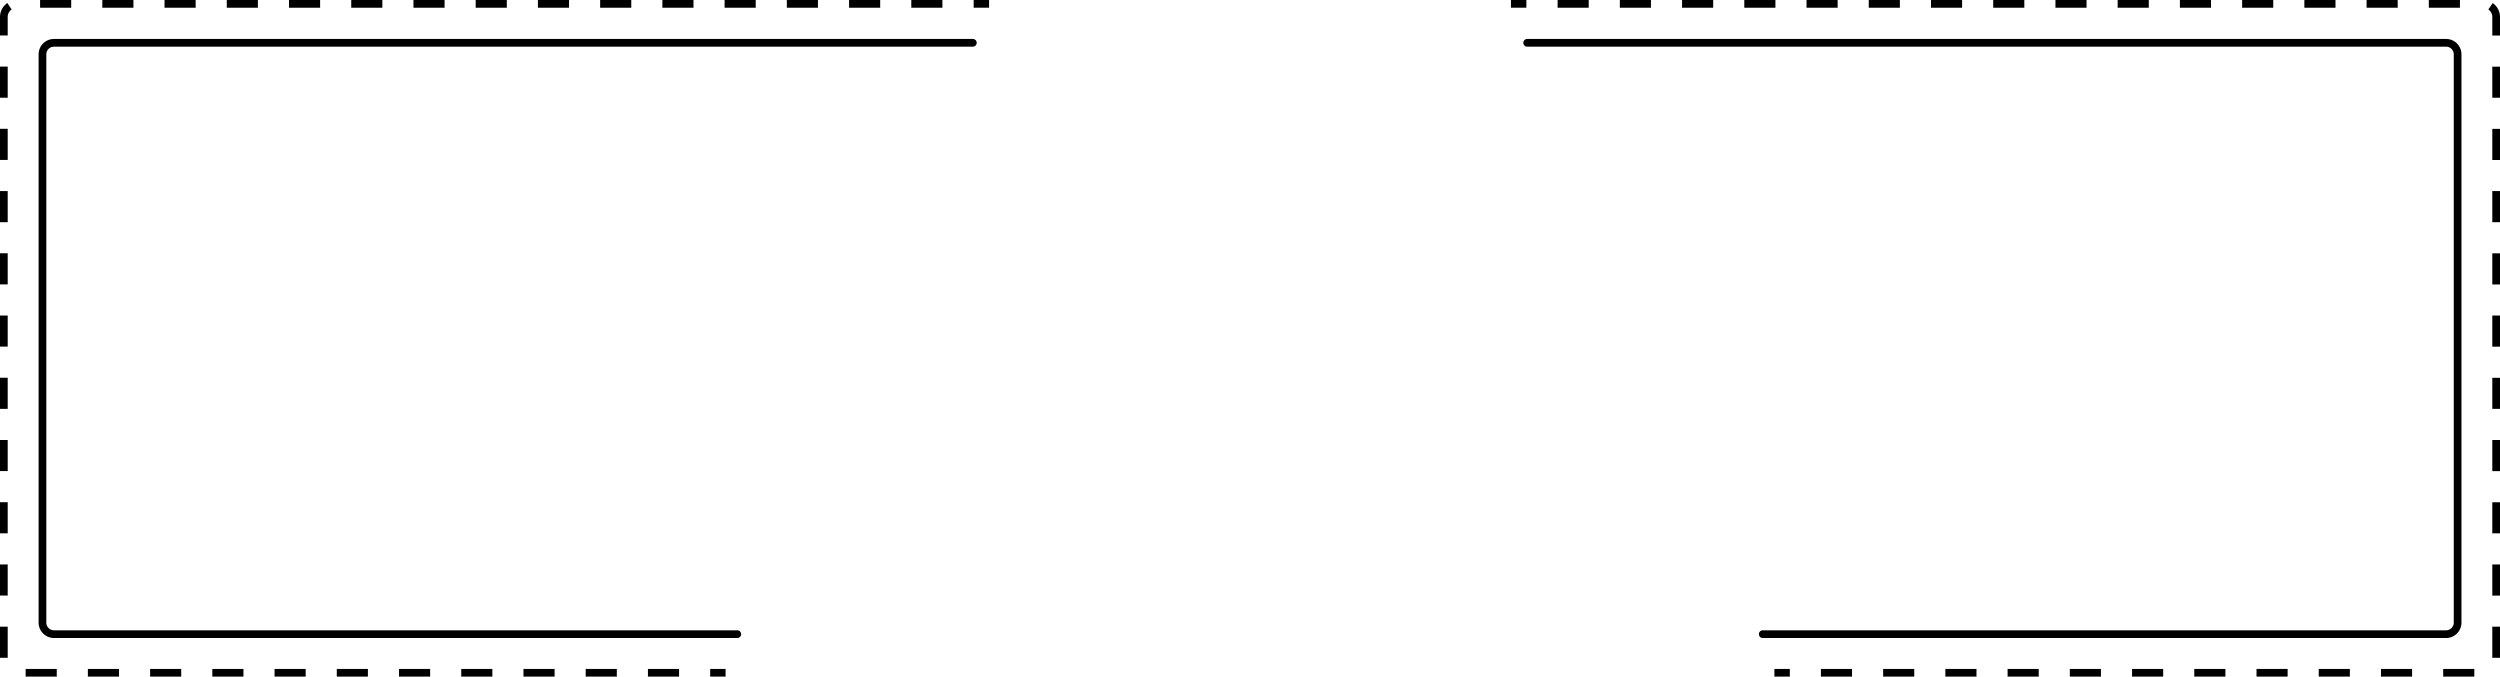 <svg xmlns="http://www.w3.org/2000/svg" width="648.81" height="175.6" viewBox="0 0 648.81 175.6"><title>border-top</title><g style="isolation:isolate"><g id="Layer_1" data-name="Layer 1"><path d="M351.53,191.07H174.21a3,3,0,0,1-3-3V40.6a3,3,0,0,1,3-3H412.66" transform="translate(-160.19 -26.49)" style="fill:none;stroke:#000;stroke-linecap:round;stroke-miterlimit:10;stroke-width:2px"/><g style="mix-blend-mode:overlay"><line x1="188.31" y1="174.6" x2="184.31" y2="174.6" style="fill:none;stroke:#000;stroke-miterlimit:10;stroke-width:2px"/><path d="M336.42,201.09H164.61a3.43,3.43,0,0,1-3.42-3.43V30.91a3.42,3.42,0,0,1,3.42-3.42H408.84" transform="translate(-160.19 -26.49)" style="fill:none;stroke:#000;stroke-miterlimit:10;stroke-width:2px;stroke-dasharray:8.075,8.075"/><line x1="252.69" y1="1" x2="256.69" y2="1" style="fill:none;stroke:#000;stroke-miterlimit:10;stroke-width:2px"/></g><path d="M617.66,191.07H795a3,3,0,0,0,3-3V40.6a3,3,0,0,0-3-3H556.53" transform="translate(-160.19 -26.49)" style="fill:none;stroke:#000;stroke-linecap:round;stroke-miterlimit:10;stroke-width:2px"/><g style="mix-blend-mode:overlay"><line x1="460.5" y1="174.6" x2="464.5" y2="174.6" style="fill:none;stroke:#000;stroke-miterlimit:10;stroke-width:2px"/><path d="M632.76,201.09H804.58a3.42,3.42,0,0,0,3.42-3.43V30.91a3.42,3.42,0,0,0-3.42-3.42H560.35" transform="translate(-160.19 -26.49)" style="fill:none;stroke:#000;stroke-miterlimit:10;stroke-width:2px;stroke-dasharray:8.075,8.075"/><line x1="396.13" y1="1" x2="392.13" y2="1" style="fill:none;stroke:#000;stroke-miterlimit:10;stroke-width:2px"/></g></g></g></svg>